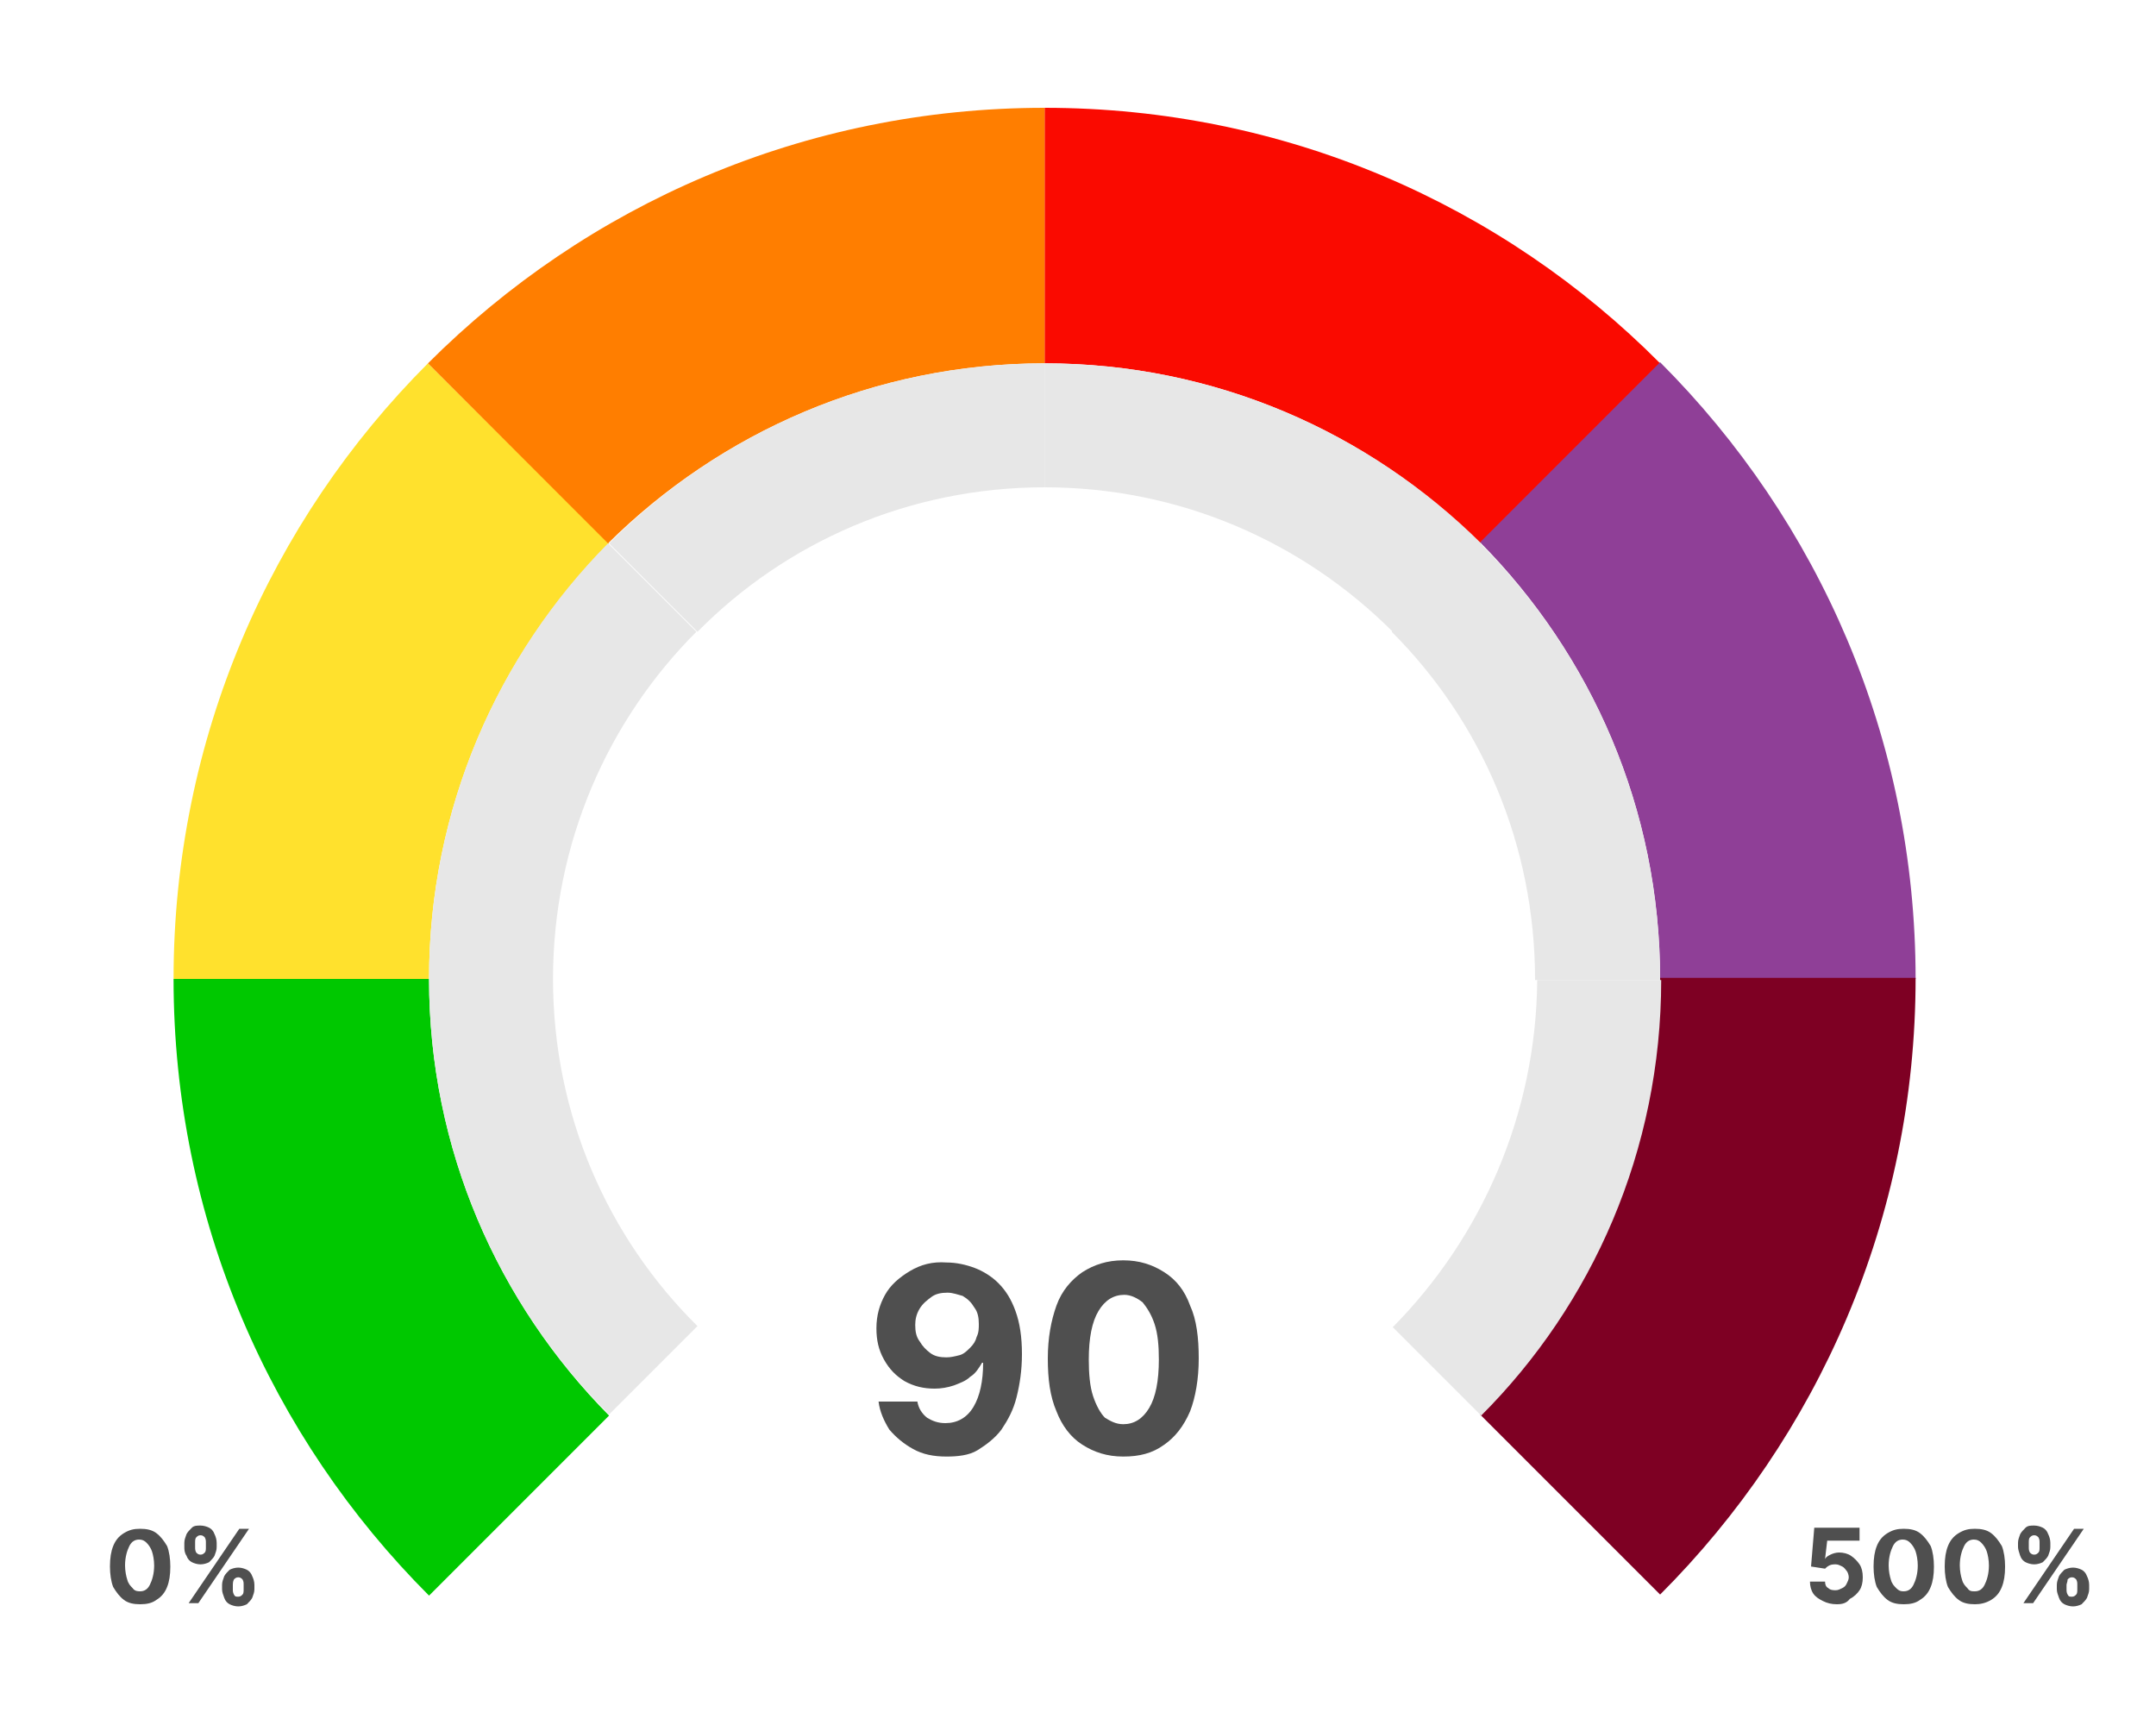 <?xml version="1.0" encoding="utf-8"?>
<!-- Generator: Adobe Illustrator 28.1.0, SVG Export Plug-In . SVG Version: 6.00 Build 0)  -->
<svg version="1.1" id="Layer_1" xmlns="http://www.w3.org/2000/svg" xmlns:xlink="http://www.w3.org/1999/xlink" x="0px" y="0px"
	 viewBox="0 0 200 160" style="enable-background:new 0 0 200 160;" xml:space="preserve">
<style type="text/css">
	.st0{fill:#4F4F4F;}
	.st1{fill:#FA0A00;}
	.st2{fill:#FFE12D;}
	.st3{fill:#FF7E00;}
	.st4{fill:#8F3F97;}
	.st5{fill:#00C800;}
	.st6{fill:#7E0023;}
	.st7{fill:#E7E7E7;}
</style>
<g>
	<g>
		<g>
			<g>
				<g>
					<path class="st0" d="M87.8,117.1c0.9,0,1.8,0.2,2.6,0.5c0.8,0.3,1.6,0.8,2.2,1.4c0.7,0.7,1.2,1.5,1.6,2.6
						c0.4,1.1,0.6,2.4,0.6,4c0,1.5-0.2,2.8-0.5,4s-0.8,2.1-1.4,3c-0.6,0.8-1.4,1.4-2.2,1.9s-1.9,0.6-2.9,0.6c-1.2,0-2.2-0.2-3.1-0.7
						c-0.9-0.5-1.6-1.1-2.2-1.8c-0.5-0.8-0.9-1.7-1-2.6h3.6c0.1,0.6,0.4,1.1,0.9,1.5c0.5,0.3,1,0.5,1.7,0.5c1.1,0,2-0.5,2.6-1.5
						c0.6-1,0.9-2.4,0.9-4.1h-0.1c-0.3,0.5-0.6,1-1.1,1.3c-0.4,0.4-1,0.6-1.5,0.8c-0.6,0.2-1.2,0.3-1.8,0.3c-1,0-1.9-0.2-2.8-0.7
						c-0.8-0.5-1.4-1.1-1.9-2s-0.7-1.8-0.7-2.9c0-1.2,0.3-2.2,0.8-3.1c0.5-0.9,1.3-1.6,2.3-2.2C85.4,117.3,86.5,117,87.8,117.1z
						 M87.9,119.9c-0.6,0-1.1,0.1-1.5,0.4c-0.4,0.3-0.8,0.6-1.1,1.1c-0.3,0.5-0.4,1-0.4,1.5c0,0.6,0.1,1.1,0.4,1.5
						c0.3,0.5,0.6,0.8,1,1.1c0.4,0.3,0.9,0.4,1.5,0.4c0.4,0,0.8-0.1,1.2-0.2s0.7-0.4,1-0.7s0.5-0.6,0.6-1c0.2-0.4,0.2-0.8,0.2-1.2
						c0-0.6-0.1-1.1-0.4-1.5c-0.3-0.5-0.6-0.8-1.1-1.1C88.9,120.1,88.4,119.9,87.9,119.9z"/>
					<path class="st0" d="M104.2,135.1c-1.5,0-2.7-0.4-3.8-1.1c-1.1-0.7-1.9-1.8-2.4-3.1c-0.6-1.4-0.8-3-0.8-4.9
						c0-1.9,0.3-3.5,0.8-4.9s1.4-2.4,2.4-3.1c1.1-0.7,2.3-1.1,3.8-1.1c1.5,0,2.7,0.4,3.8,1.1c1.1,0.7,1.9,1.7,2.4,3.1
						c0.6,1.3,0.8,3,0.8,4.9c0,1.9-0.3,3.6-0.8,4.9c-0.6,1.4-1.4,2.4-2.4,3.1C106.9,134.8,105.7,135.1,104.2,135.1z M104.2,132.1
						c1,0,1.8-0.5,2.4-1.5c0.6-1,0.9-2.5,0.9-4.5c0-1.3-0.1-2.4-0.4-3.3c-0.3-0.9-0.7-1.5-1.1-2c-0.5-0.4-1.1-0.7-1.7-0.7
						c-1,0-1.8,0.5-2.4,1.5c-0.6,1-0.9,2.5-0.9,4.5c0,1.3,0.1,2.5,0.4,3.4c0.3,0.9,0.7,1.6,1.1,2C103,131.8,103.5,132.1,104.2,132.1
						z"/>
				</g>
			</g>
			<g>
				<path class="st0" d="M170.4,148.8c-0.5,0-0.9-0.1-1.3-0.3c-0.4-0.2-0.7-0.4-0.9-0.7c-0.2-0.3-0.3-0.7-0.3-1.1h1.4
					c0,0.3,0.1,0.5,0.3,0.6c0.2,0.2,0.5,0.2,0.7,0.2s0.4-0.1,0.6-0.2s0.3-0.2,0.4-0.4c0.1-0.2,0.2-0.4,0.2-0.6s-0.1-0.5-0.2-0.6
					s-0.2-0.3-0.4-0.4s-0.4-0.2-0.6-0.2c-0.2,0-0.4,0-0.6,0.1c-0.2,0.1-0.3,0.2-0.4,0.3l-1.3-0.2l0.3-3.6h4.2v1.2h-3l-0.2,1.7l0,0
					c0.1-0.2,0.3-0.3,0.5-0.4s0.5-0.2,0.8-0.2c0.4,0,0.8,0.1,1.1,0.3c0.3,0.2,0.6,0.5,0.8,0.8s0.3,0.7,0.3,1.2s-0.1,0.9-0.3,1.2
					s-0.5,0.6-0.9,0.8C171.3,148.7,170.9,148.8,170.4,148.8z"/>
				<path class="st0" d="M176.6,148.8c-0.6,0-1.1-0.1-1.5-0.4s-0.7-0.7-1-1.2c-0.2-0.5-0.3-1.2-0.3-1.9c0-0.8,0.1-1.4,0.3-1.9
					s0.5-0.9,1-1.2s0.9-0.4,1.5-0.4s1.1,0.1,1.5,0.4s0.7,0.7,1,1.2c0.2,0.5,0.3,1.2,0.3,1.9c0,0.8-0.1,1.4-0.3,1.9s-0.5,0.9-1,1.2
					C177.7,148.7,177.2,148.8,176.6,148.8z M176.6,147.6c0.4,0,0.7-0.2,0.9-0.6s0.4-1,0.4-1.8c0-0.5-0.1-1-0.2-1.3s-0.3-0.6-0.5-0.8
					c-0.2-0.2-0.4-0.3-0.7-0.3c-0.4,0-0.7,0.2-0.9,0.6s-0.4,1-0.4,1.8c0,0.5,0.1,1,0.2,1.3c0.1,0.4,0.3,0.6,0.5,0.8
					C176.2,147.6,176.4,147.6,176.6,147.6z"/>
				<path class="st0" d="M183.2,148.8c-0.6,0-1.1-0.1-1.5-0.4s-0.7-0.7-1-1.2c-0.2-0.5-0.3-1.2-0.3-1.9c0-0.8,0.1-1.4,0.3-1.9
					s0.5-0.9,1-1.2s0.9-0.4,1.5-0.4s1.1,0.1,1.5,0.4s0.7,0.7,1,1.2c0.2,0.5,0.3,1.2,0.3,1.9c0,0.8-0.1,1.4-0.3,1.9s-0.5,0.9-1,1.2
					C184.2,148.7,183.7,148.8,183.2,148.8z M183.2,147.6c0.4,0,0.7-0.2,0.9-0.6s0.4-1,0.4-1.8c0-0.5-0.1-1-0.2-1.3s-0.3-0.6-0.5-0.8
					c-0.2-0.2-0.4-0.3-0.7-0.3c-0.4,0-0.7,0.2-0.9,0.6s-0.4,1-0.4,1.8c0,0.5,0.1,1,0.2,1.3c0.1,0.4,0.3,0.6,0.5,0.8
					C182.7,147.6,182.9,147.6,183.2,147.6z"/>
				<path class="st0" d="M187.2,143.5v-0.4c0-0.3,0.1-0.5,0.2-0.8c0.1-0.2,0.3-0.4,0.5-0.6s0.5-0.2,0.8-0.2s0.6,0.1,0.8,0.2
					s0.4,0.3,0.5,0.6c0.1,0.2,0.2,0.5,0.2,0.8v0.4c0,0.3-0.1,0.5-0.2,0.8c-0.1,0.2-0.3,0.4-0.5,0.6c-0.2,0.1-0.5,0.2-0.8,0.2
					s-0.6-0.1-0.8-0.2s-0.4-0.3-0.5-0.6C187.3,144,187.2,143.7,187.2,143.5z M187.7,148.7l4.7-6.9h0.9l-4.7,6.9H187.7z M188.2,143.1
					v0.4c0,0.2,0,0.3,0.1,0.5c0.1,0.1,0.2,0.2,0.4,0.2s0.3-0.1,0.4-0.2c0.1-0.1,0.1-0.3,0.1-0.5v-0.4c0-0.2,0-0.3-0.1-0.5
					c-0.1-0.1-0.2-0.2-0.4-0.2s-0.3,0.1-0.4,0.2S188.2,142.9,188.2,143.1z M190.8,147.4V147c0-0.3,0.1-0.5,0.2-0.8
					c0.1-0.2,0.3-0.4,0.5-0.6c0.2-0.1,0.5-0.2,0.8-0.2s0.6,0.1,0.8,0.2s0.4,0.3,0.5,0.6c0.1,0.2,0.2,0.5,0.2,0.8v0.4
					c0,0.3-0.1,0.5-0.2,0.8c-0.1,0.2-0.3,0.4-0.5,0.6c-0.2,0.1-0.5,0.2-0.8,0.2s-0.6-0.1-0.8-0.2s-0.4-0.3-0.5-0.6
					S190.8,147.7,190.8,147.4z M191.7,147v0.4c0,0.2,0,0.3,0.1,0.5s0.2,0.2,0.4,0.2s0.3-0.1,0.4-0.2s0.1-0.3,0.1-0.5V147
					c0-0.2,0-0.3-0.1-0.5c-0.1-0.1-0.2-0.2-0.4-0.2s-0.3,0.1-0.4,0.2C191.8,146.7,191.7,146.9,191.7,147z"/>
			</g>
			<g>
				<g>
					<path class="st0" d="M13,148.8c-0.6,0-1.1-0.1-1.5-0.4s-0.7-0.7-1-1.2c-0.2-0.5-0.3-1.2-0.3-1.9c0-0.8,0.1-1.4,0.3-1.9
						c0.2-0.5,0.5-0.9,1-1.2s0.9-0.4,1.5-0.4s1.1,0.1,1.5,0.4s0.7,0.7,1,1.2c0.2,0.5,0.3,1.2,0.3,1.9c0,0.8-0.1,1.4-0.3,1.9
						c-0.2,0.5-0.5,0.9-1,1.2C14.1,148.7,13.6,148.8,13,148.8z M13,147.6c0.4,0,0.7-0.2,0.9-0.6c0.2-0.4,0.4-1,0.4-1.8
						c0-0.5-0.1-1-0.2-1.3s-0.3-0.6-0.5-0.8c-0.2-0.2-0.4-0.3-0.7-0.3c-0.4,0-0.7,0.2-0.9,0.6c-0.2,0.4-0.4,1-0.4,1.8
						c0,0.5,0.1,1,0.2,1.3c0.1,0.4,0.3,0.6,0.5,0.8C12.5,147.6,12.8,147.6,13,147.6z"/>
					<path class="st0" d="M17.1,143.5v-0.4c0-0.3,0.1-0.5,0.2-0.8c0.1-0.2,0.3-0.4,0.5-0.6s0.5-0.2,0.8-0.2s0.6,0.1,0.8,0.2
						s0.4,0.3,0.5,0.6c0.1,0.2,0.2,0.5,0.2,0.8v0.4c0,0.3-0.1,0.5-0.2,0.8c-0.1,0.2-0.3,0.4-0.5,0.6c-0.2,0.1-0.5,0.2-0.8,0.2
						s-0.6-0.1-0.8-0.2s-0.4-0.3-0.5-0.6C17.1,144,17.1,143.7,17.1,143.5z M17.5,148.7l4.7-6.9h0.9l-4.7,6.9H17.5z M18.1,143.1v0.4
						c0,0.2,0,0.3,0.1,0.5c0.1,0.1,0.2,0.2,0.4,0.2c0.2,0,0.3-0.1,0.4-0.2s0.1-0.3,0.1-0.5v-0.4c0-0.2,0-0.3-0.1-0.5
						c-0.1-0.1-0.2-0.2-0.4-0.2c-0.2,0-0.3,0.1-0.4,0.2S18.1,142.9,18.1,143.1z M20.6,147.4V147c0-0.3,0.1-0.5,0.2-0.8
						c0.1-0.2,0.3-0.4,0.5-0.6c0.2-0.1,0.5-0.2,0.8-0.2s0.6,0.1,0.8,0.2c0.2,0.1,0.4,0.3,0.5,0.6c0.1,0.2,0.2,0.5,0.2,0.8v0.4
						c0,0.3-0.1,0.5-0.2,0.8c-0.1,0.2-0.3,0.4-0.5,0.6c-0.2,0.1-0.5,0.2-0.8,0.2s-0.6-0.1-0.8-0.2c-0.2-0.1-0.4-0.3-0.5-0.6
						S20.6,147.7,20.6,147.4z M21.6,147v0.4c0,0.2,0,0.3,0.1,0.5s0.2,0.2,0.4,0.2s0.3-0.1,0.4-0.2s0.1-0.3,0.1-0.5V147
						c0-0.2,0-0.3-0.1-0.5c-0.1-0.1-0.2-0.2-0.4-0.2c-0.2,0-0.3,0.1-0.4,0.2C21.6,146.7,21.6,146.9,21.6,147z"/>
				</g>
			</g>
		</g>
	</g>
	<g>
		<path class="st1" d="M137.3,50.4l16.7-16.7C139.4,19,119.2,10,96.9,10v23.7C112.7,33.7,127,40.1,137.3,50.4z"/>
		<path class="st2" d="M56.5,50.4L39.7,33.7C25.1,48.3,16.1,68.5,16.1,90.8h23.7C39.8,75,46.2,60.7,56.5,50.4z"/>
		<path class="st3" d="M96.9,33.7V10c-22.3,0-42.5,9-57.2,23.7l16.7,16.7C66.8,40.1,81.1,33.7,96.9,33.7z"/>
		<path class="st4" d="M154,90.8h23.7c0-22.3-9-42.5-23.7-57.2l-16.7,16.7C147.6,60.7,154,75,154,90.8z"/>
		<path class="st5" d="M39.8,90.8H16.1c0,22.3,9,42.5,23.7,57.2l16.7-16.7C46.2,120.9,39.8,106.6,39.8,90.8z"/>
		<path class="st6" d="M154,90.8c0,15.8-6.4,30.1-16.7,40.4l16.7,16.7c14.6-14.6,23.7-34.8,23.7-57.2H154z"/>
		<path class="st7" d="M64.6,58.6l-8.2-8.2C46.2,60.7,39.8,75,39.8,90.8h11.5C51.3,78.2,56.4,66.8,64.6,58.6z"/>
		<path class="st7" d="M96.9,45.2V33.7c-15.8,0-30.1,6.4-40.4,16.7l8.2,8.2C72.9,50.3,84.3,45.2,96.9,45.2z"/>
		<path class="st7" d="M129.2,58.6l8.2-8.2C127,40.1,112.7,33.7,96.9,33.7v11.5C109.5,45.2,120.9,50.3,129.2,58.6z"/>
		<path class="st7" d="M51.3,90.8H39.8c0,15.8,6.4,30.1,16.7,40.4l8.2-8.2C56.4,114.8,51.3,103.4,51.3,90.8z"/>
		<path class="st7" d="M129.2,123.1l8.2,8.2c10.3-10.3,16.7-24.6,16.7-40.4h-11.5C142.5,103.4,137.4,114.8,129.2,123.1z"/>
		<path class="st7" d="M137.3,50.4l-8.2,8.2c8.3,8.3,13.3,19.7,13.3,32.3H154C154,75,147.6,60.7,137.3,50.4z"/>
	</g>
</g>
</svg>
